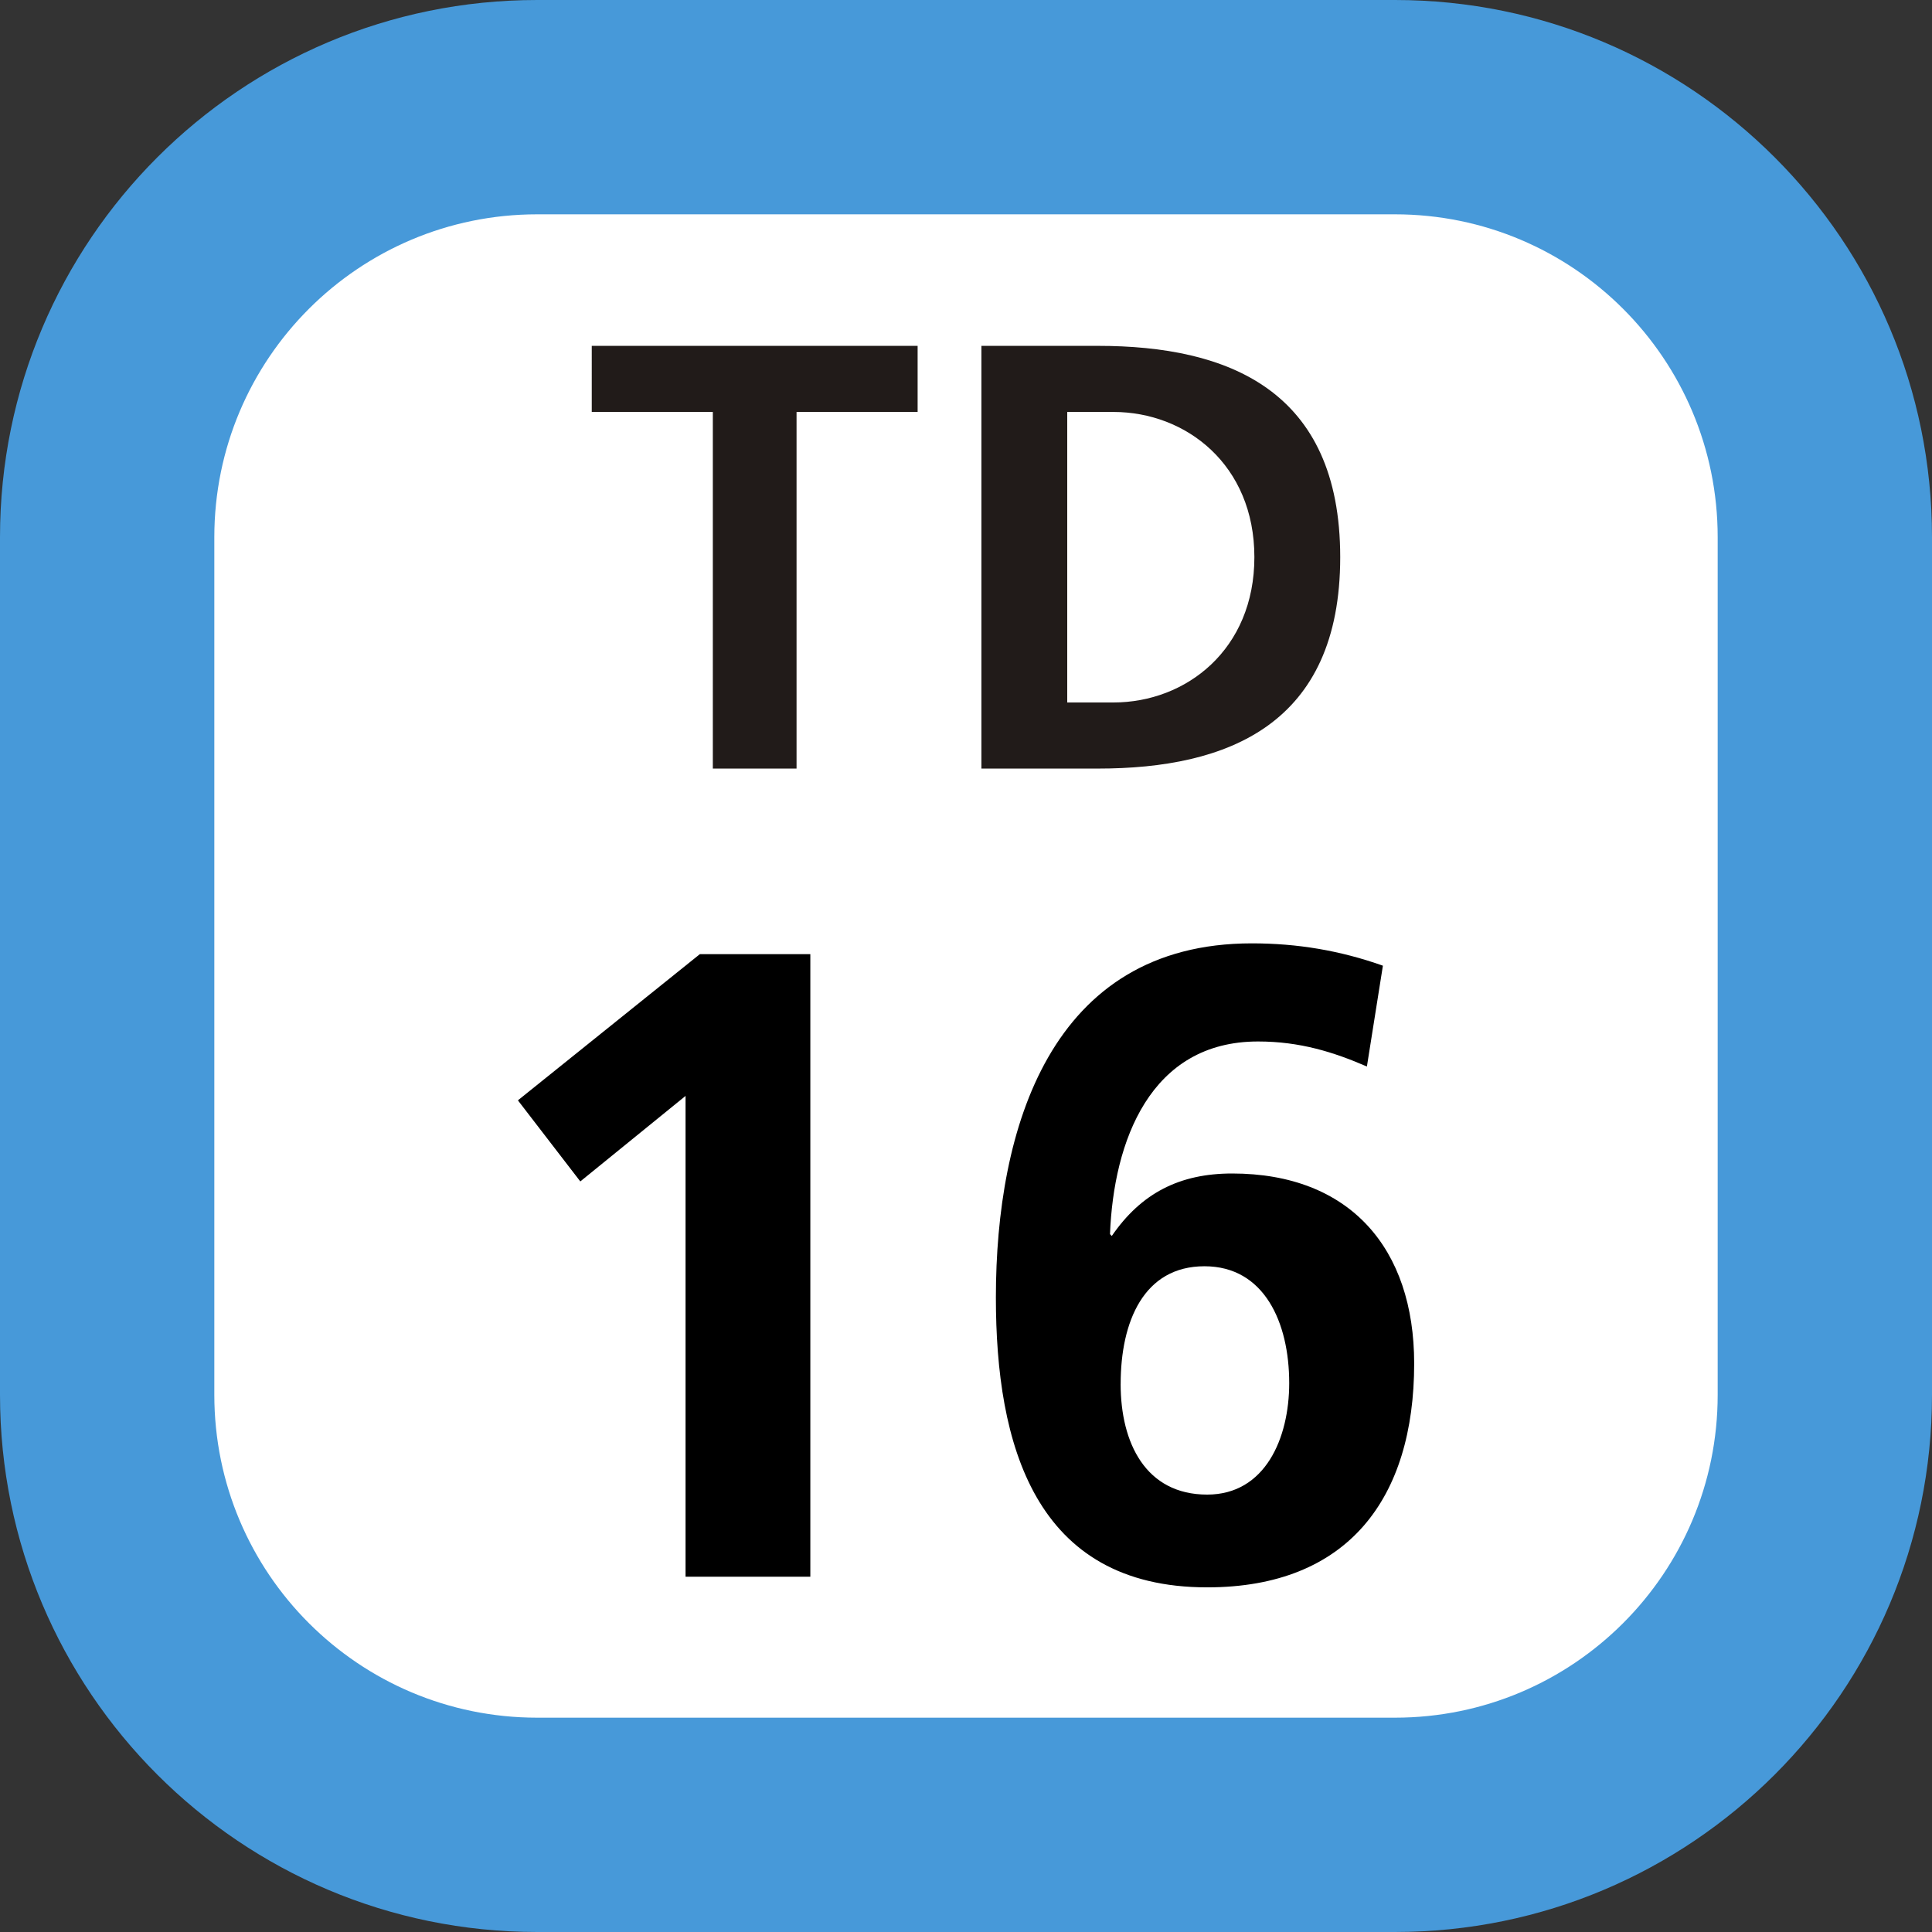 <svg xmlns="http://www.w3.org/2000/svg" xmlns:xlink="http://www.w3.org/1999/xlink" width="75" height="75"><rect width="100%" height="100%" fill="#333333" stroke="none"/><defs><clipPath id="b"><path d="M.46.129h30.08V17H.46Zm0 0"/></clipPath><clipPath id="a"><path d="M0 0h31v18H0z"/></clipPath><clipPath id="d"><path d="M3 1h12v24.621H3Zm0 0"/></clipPath><clipPath id="e"><path d="M21 .621h17v25H21Zm0 0"/></clipPath><clipPath id="c"><path d="M0 0h41v26H0z"/></clipPath><clipPath id="f"><path d="M0 0h75v75H0z"/></clipPath><g clip-path="url(#a)"><g id="g" clip-path="url(#b)"><path fill="#211B19" d="M5.672 2.992h-4.7V.426h12.65v2.566h-4.7v13.844h-3.25ZM19.43 14.27h1.793c2.82 0 5.472-2.051 5.472-5.641 0-3.586-2.652-5.637-5.472-5.637H19.43ZM16.098.426h4.527c5.043 0 9.402 1.71 9.402 8.203 0 6.496-4.359 8.207-9.402 8.207h-4.527Zm0 0"/></g></g><g id="h" clip-path="url(#c)"><g clip-path="url(#d)"><path d="M10.168 1.04h4.289v24.167H9.613V6.543l-4.086 3.32-2.422-3.148z"/></g><g clip-path="url(#e)"><path d="M36.063 5.402c-1.286-.558-2.598-.972-4.227-.972-4.191 0-5.606 3.879-5.746 7.48l.07.07c1.14-1.66 2.63-2.425 4.672-2.425 4.57 0 7.066 2.906 7.066 7.375 0 5.23-2.562 8.691-8.035 8.691-6.715 0-8.203-5.574-8.203-11.254 0-6.543 2.11-13.746 9.934-13.746 1.77 0 3.426.277 5.09.867zm-9.56 12.325c0 2.285.97 4.293 3.36 4.293 2.25 0 3.184-2.184 3.184-4.329 0-2.355-.969-4.535-3.29-4.535-2.355 0-3.253 2.145-3.253 4.57m0 0"/></g></g><g id="i" clip-path="url(#f)"><path fill="#4799D9" d="M0 54.148V20.852C0 9.336 9.336 0 20.852 0h33.3C65.664 0 75 9.336 75 20.852v33.296C75 65.664 65.664 75 54.152 75h-33.3C9.336 75 0 65.664 0 54.148m0 0"/><path fill="#FFF" d="M8.32 54.148V20.852c0-6.922 5.61-12.532 12.532-12.532h33.3c6.918 0 12.528 5.61 12.528 12.532v33.296c0 6.922-5.61 12.532-12.528 12.532h-33.3c-6.922 0-12.532-5.61-12.532-12.532m0 0"/><use xlink:href="#g" transform="translate(22 13)"/><use xlink:href="#h" transform="translate(17 36)"/></g></defs><use xlink:href="#i"/></svg>